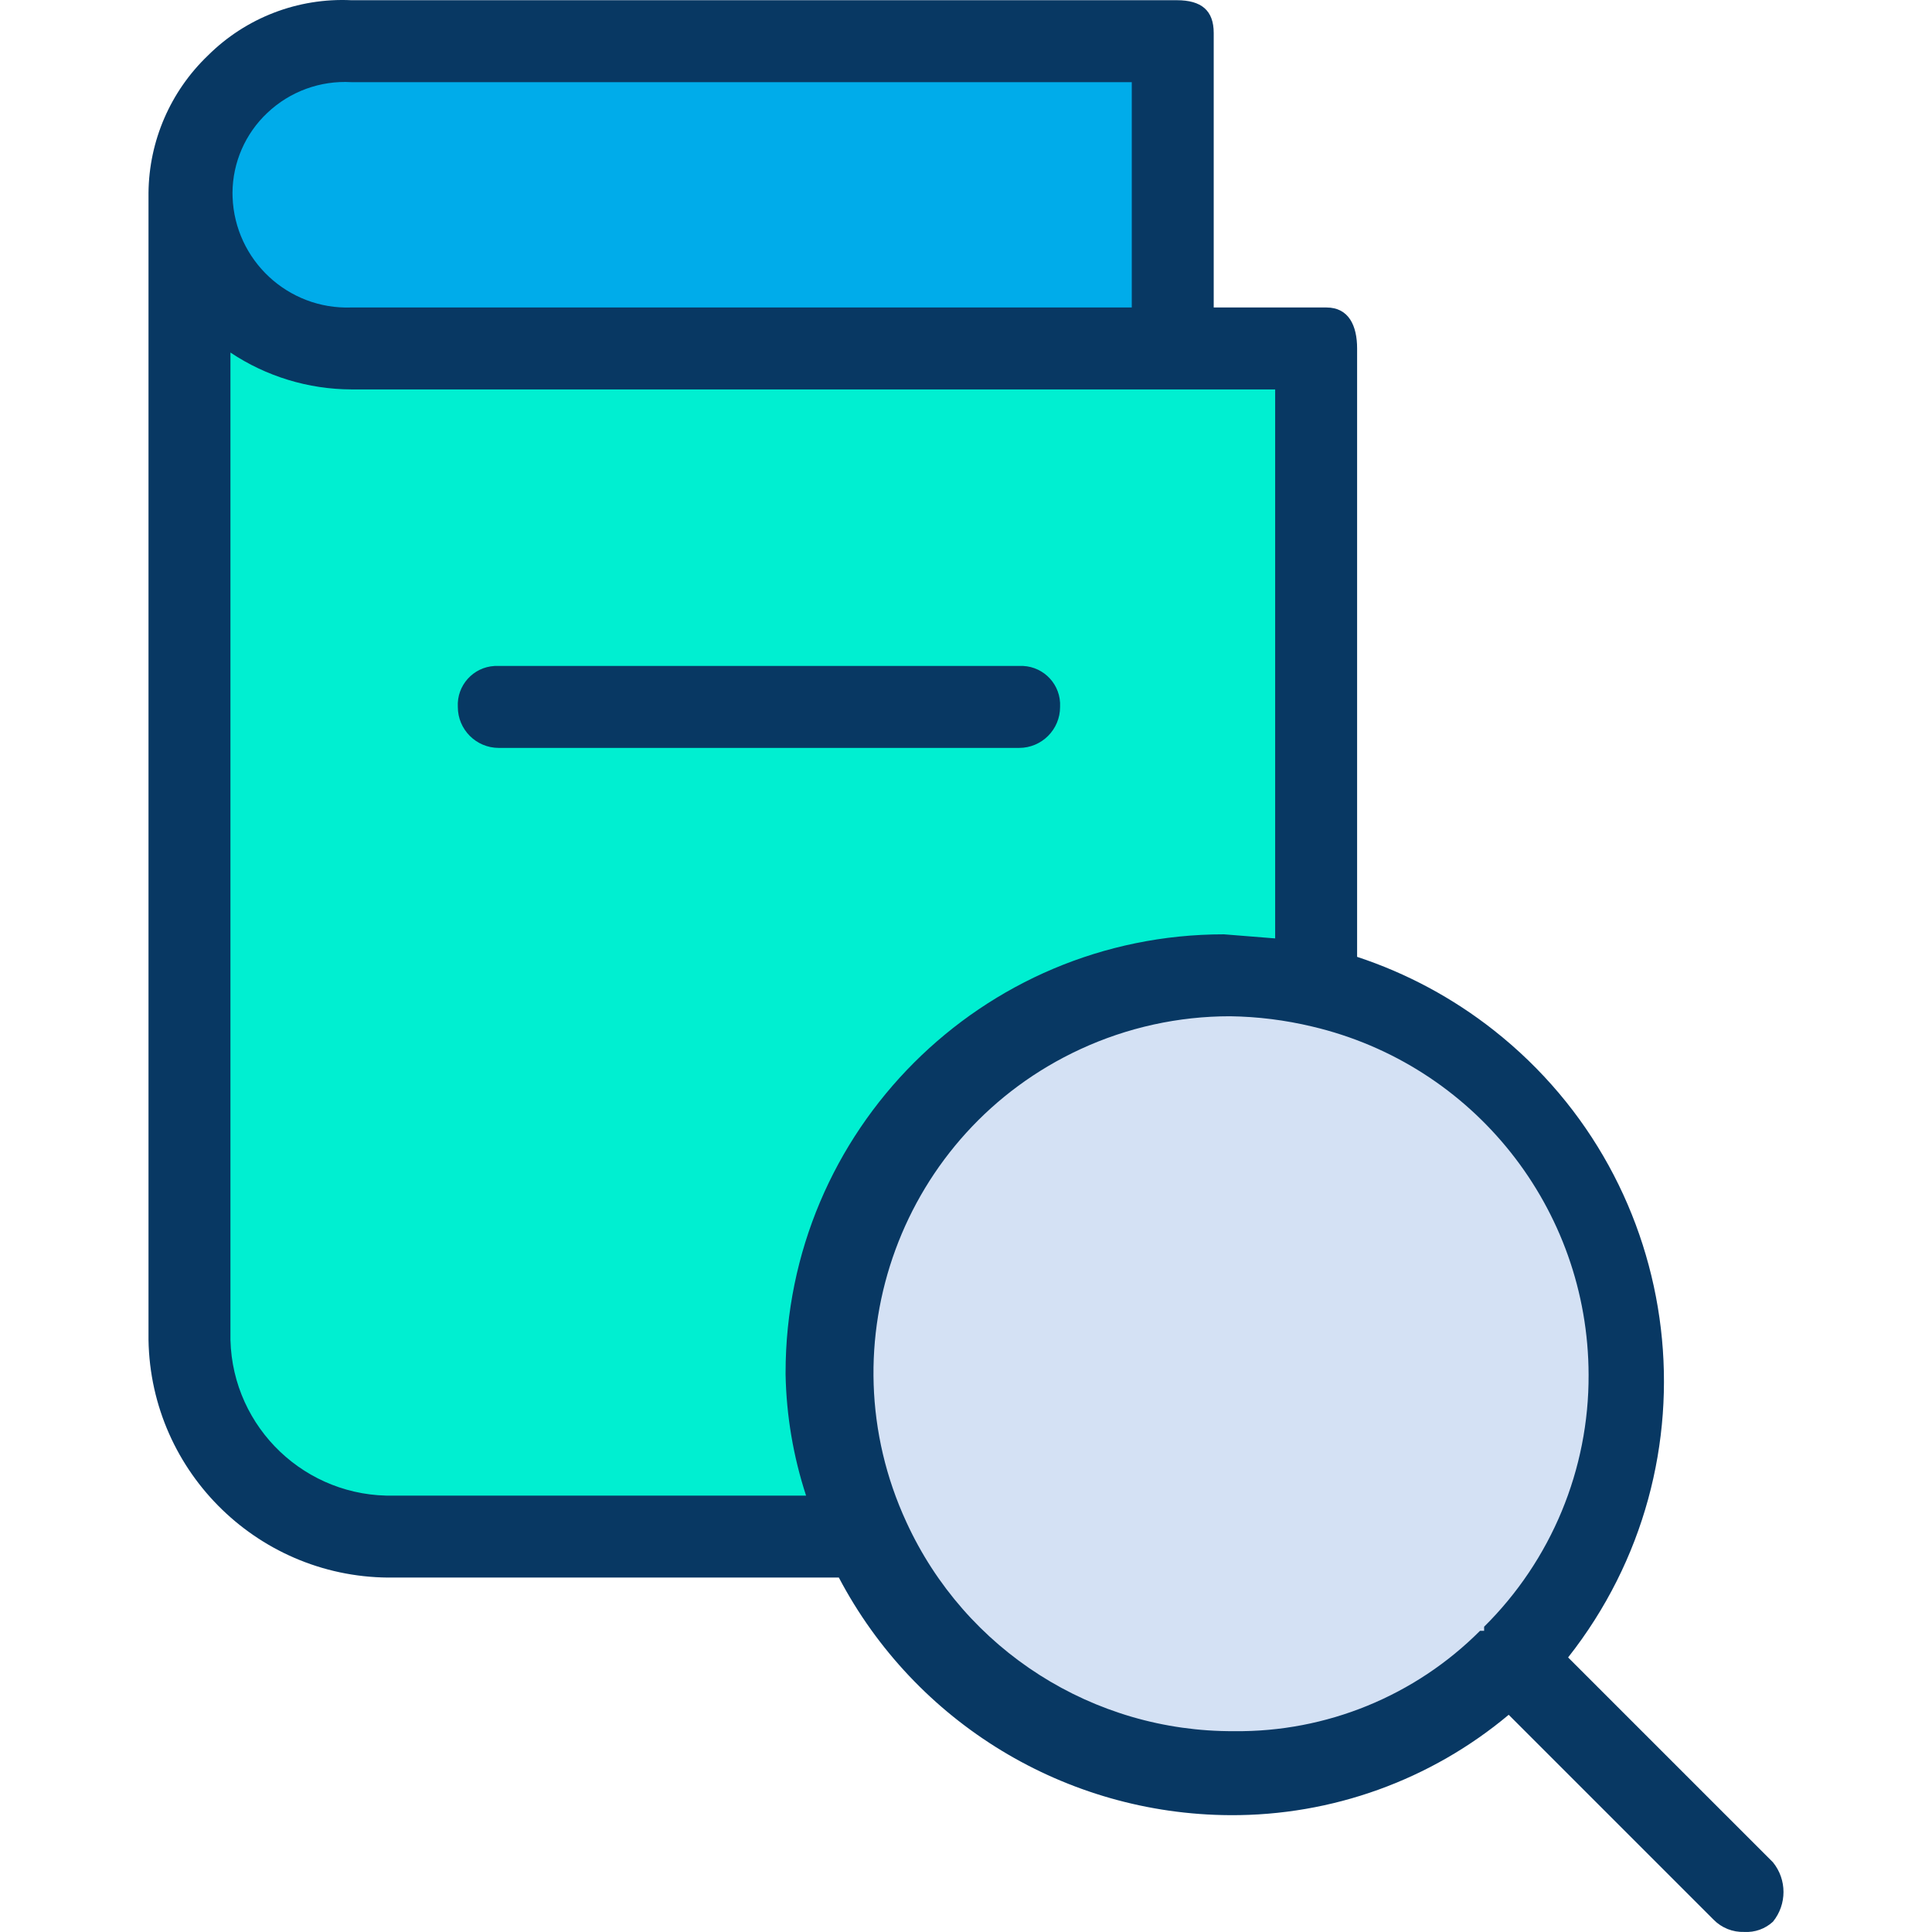 <?xml version="1.0" encoding="iso-8859-1"?>
<!-- Generator: Adobe Illustrator 19.0.0, SVG Export Plug-In . SVG Version: 6.00 Build 0)  -->
<svg version="1.1" id="Capa_1" xmlns="http://www.w3.org/2000/svg" xmlns:xlink="http://www.w3.org/1999/xlink" x="0px" y="0px"
	 viewBox="0 0 492.74 492.74" style="enable-background:new 0 0 492.74 492.74;" xml:space="preserve">
<g>
	<g>
		<path style="fill:#D4E1F4;" d="M385.303,423.238c-39.527,39.636-103.702,39.724-143.338,0.197
			c-8.95-8.926-16.152-19.447-21.234-31.021c-6.05-12.927-9.257-27.001-9.404-41.273c-0.001-56.265,45.611-101.878,101.876-101.879
			c0.175,0,0.349,0,0.524,0.001c7.746-0.192,15.482,0.687,22.988,2.612c54.774,12.869,88.744,67.705,75.875,122.479
			C408.238,392.876,398.786,409.811,385.303,423.238z"/>
		<path style="fill:#00EFD1;" d="M337.761,89.393v156.735l-1.045,5.747c-7.506-1.925-15.241-2.804-22.988-2.612
			c-56.265-0.289-102.11,45.089-102.399,101.354c-0.001,0.175-0.001,0.349-0.001,0.524c0.147,14.272,3.354,28.346,9.404,41.273
			H100.046c-28.073-0.286-50.679-23.126-50.678-51.2V48.642c0,22.218,18.011,40.229,40.229,40.229l0,0h248.163V89.393z"/>
		<path style="fill:#00ACEA;" d="M300.144,88.348v1.045H89.597c-22.218,0-40.229-18.011-40.229-40.229
			C48.784,27.531,65.846,9.52,87.479,8.936c0.706-0.019,1.412-0.019,2.118,0h210.547V88.348z"/>
	</g>
	<g>
		<path style="fill:#083863;" d="M259.916,190.748H127.214c-5.771,0-10.449-4.678-10.449-10.449
			c-0.297-5.474,3.901-10.152,9.375-10.449c0.358-0.019,0.716-0.019,1.074,0h132.702c5.474-0.297,10.152,3.901,10.449,9.375
			c0.019,0.358,0.019,0.716,0,1.074C270.365,186.07,265.686,190.748,259.916,190.748z"/>
		<path style="fill:#083863;" d="M452.177,474.96l-52.245-52.245c38.938-49.401,30.455-121.014-18.947-159.952
			c-10.44-8.229-22.24-14.566-34.866-18.726V88.87c0-5.747-2.09-10.449-7.837-10.449h-28.735V8.413c0-5.747-3.135-8.359-9.404-8.359
			H89.597C75.967-0.588,62.695,4.531,53.026,14.16c-9.56,9.15-15.023,21.771-15.151,35.004v292.571
			c0.572,34.043,28.633,61.177,62.676,60.604c0.006,0,0.012,0,0.018,0H213.94c19.505,37.092,57.881,60.399,99.788,60.604
			c25.968,0.144,51.145-8.927,71.053-25.6l52.245,52.245c2.055,2.1,4.9,3.238,7.837,3.135c2.692,0.159,5.332-0.784,7.314-2.612
			C455.762,485.697,455.762,479.374,452.177,474.96z M68.177,28.789c5.753-5.456,13.505-8.292,21.42-7.837H288.65v57.469H89.597
			c-16.148,0.577-29.706-12.046-30.283-28.194c-0.013-0.354-0.019-0.709-0.019-1.064C59.343,41.443,62.553,34.079,68.177,28.789z
			 M58.773,341.736V89.915c9.129,6.093,19.849,9.363,30.824,9.404h235.624v140.016l-13.061-1.045
			c-61.748-0.001-111.805,50.055-111.805,111.803c0,0.175,0,0.349,0.001,0.524c0.209,10.477,1.97,20.864,5.225,30.824H100.569
			c-22.499,0.584-41.211-17.181-41.795-39.679C58.773,341.753,58.773,341.744,58.773,341.736z M231.181,388.233L231.181,388.233
			c-21.063-45.574-1.194-99.594,44.38-120.658c11.964-5.529,24.987-8.391,38.167-8.387c7.041,0.099,14.049,0.975,20.898,2.612
			c41.251,9.685,70.442,46.444,70.531,88.816c0.106,24.129-9.496,47.287-26.645,64.261v1.045h-1.045
			c-16.599,16.626-39.202,25.856-62.694,25.6C278.861,441.719,246.161,420.872,231.181,388.233z"/>
	</g>
</g>
<g>
</g>
<g>
</g>
<g>
</g>
<g>
</g>
<g>
</g>
<g>
</g>
<g>
</g>
<g>
</g>
<g>
</g>
<g>
</g>
<g>
</g>
<g>
</g>
<g>
</g>
<g>
</g>
<g>
</g>
</svg>
